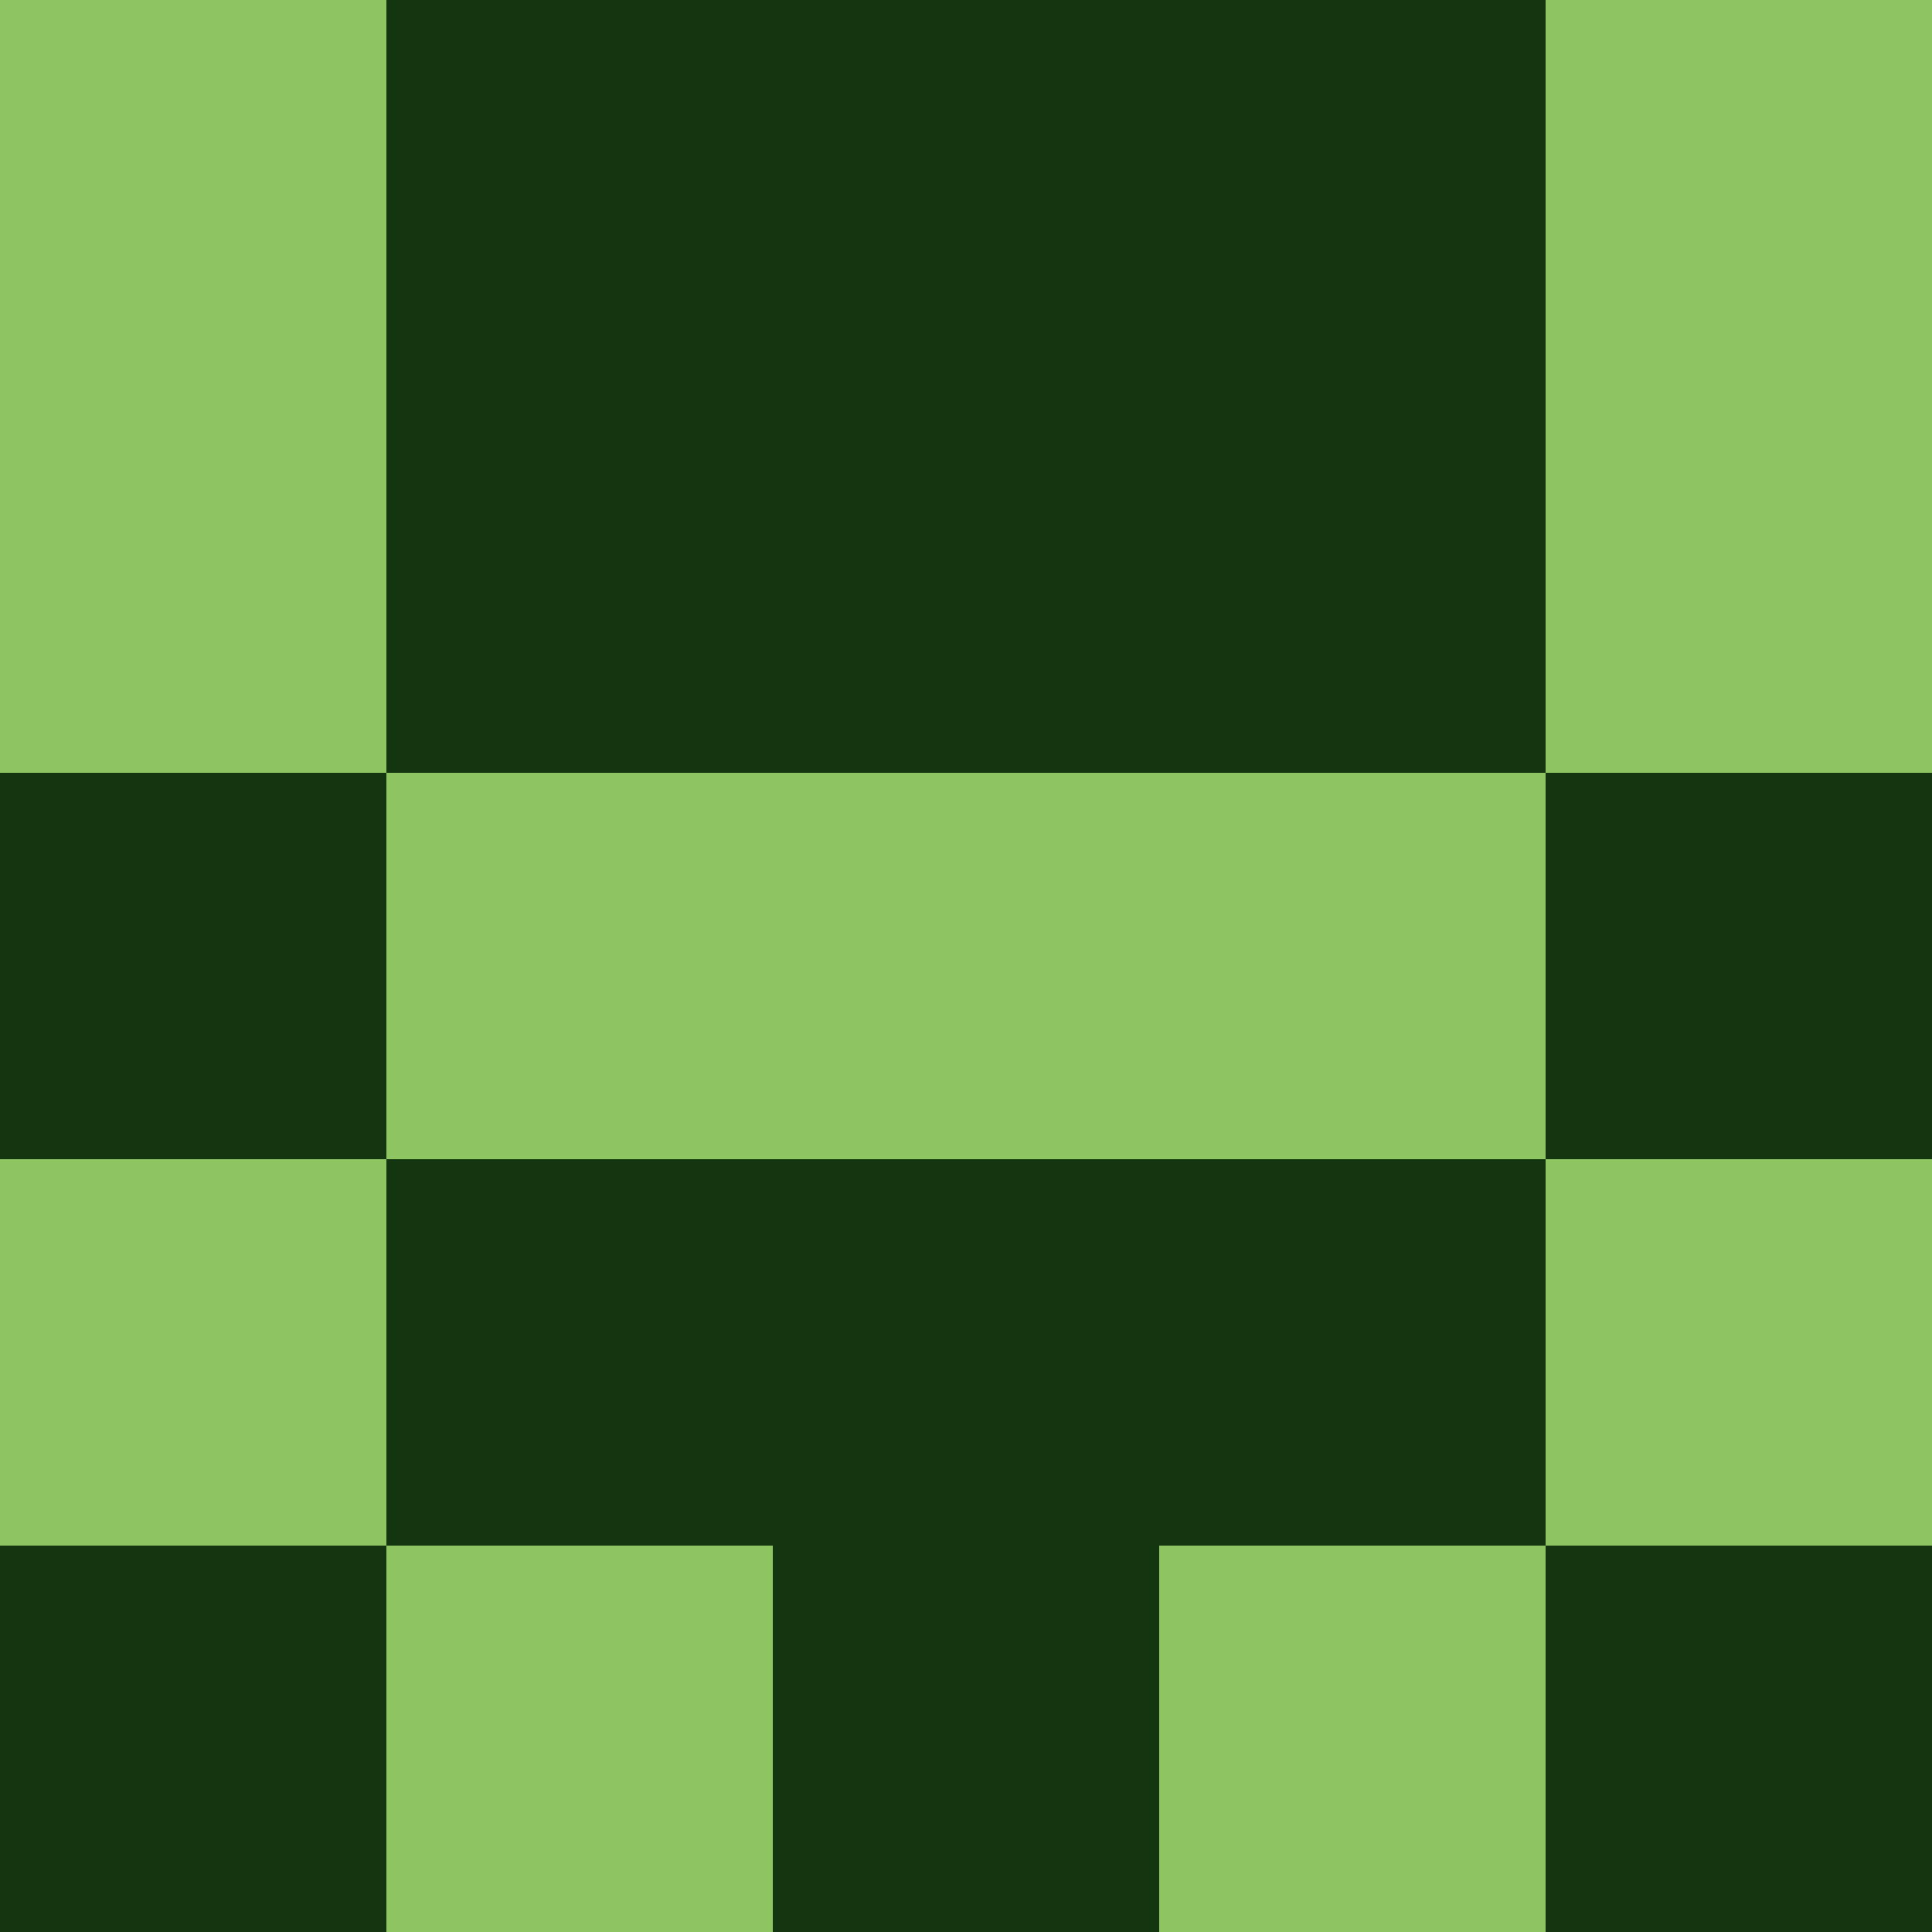<svg xmlns="http://www.w3.org/2000/svg" viewBox="0 0 5 5" height="100" width="100">
                        <rect x="0" y="0" height="1" width="1" fill="#8FC560"/>
                    <rect x="4" y="0" height="1" width="1" fill="#8FC560"/>
                    <rect x="1" y="0" height="1" width="1" fill="#13360F"/>
                    <rect x="3" y="0" height="1" width="1" fill="#13360F"/>
                    <rect x="2" y="0" height="1" width="1" fill="#13360F"/>
                                <rect x="0" y="1" height="1" width="1" fill="#8FC560"/>
                    <rect x="4" y="1" height="1" width="1" fill="#8FC560"/>
                    <rect x="1" y="1" height="1" width="1" fill="#13360F"/>
                    <rect x="3" y="1" height="1" width="1" fill="#13360F"/>
                    <rect x="2" y="1" height="1" width="1" fill="#13360F"/>
                                <rect x="0" y="2" height="1" width="1" fill="#13360F"/>
                    <rect x="4" y="2" height="1" width="1" fill="#13360F"/>
                    <rect x="1" y="2" height="1" width="1" fill="#8FC560"/>
                    <rect x="3" y="2" height="1" width="1" fill="#8FC560"/>
                    <rect x="2" y="2" height="1" width="1" fill="#8FC560"/>
                                <rect x="0" y="3" height="1" width="1" fill="#8FC560"/>
                    <rect x="4" y="3" height="1" width="1" fill="#8FC560"/>
                    <rect x="1" y="3" height="1" width="1" fill="#13360F"/>
                    <rect x="3" y="3" height="1" width="1" fill="#13360F"/>
                    <rect x="2" y="3" height="1" width="1" fill="#13360F"/>
                                <rect x="0" y="4" height="1" width="1" fill="#13360F"/>
                    <rect x="4" y="4" height="1" width="1" fill="#13360F"/>
                    <rect x="1" y="4" height="1" width="1" fill="#8FC560"/>
                    <rect x="3" y="4" height="1" width="1" fill="#8FC560"/>
                    <rect x="2" y="4" height="1" width="1" fill="#13360F"/>
            </svg>
